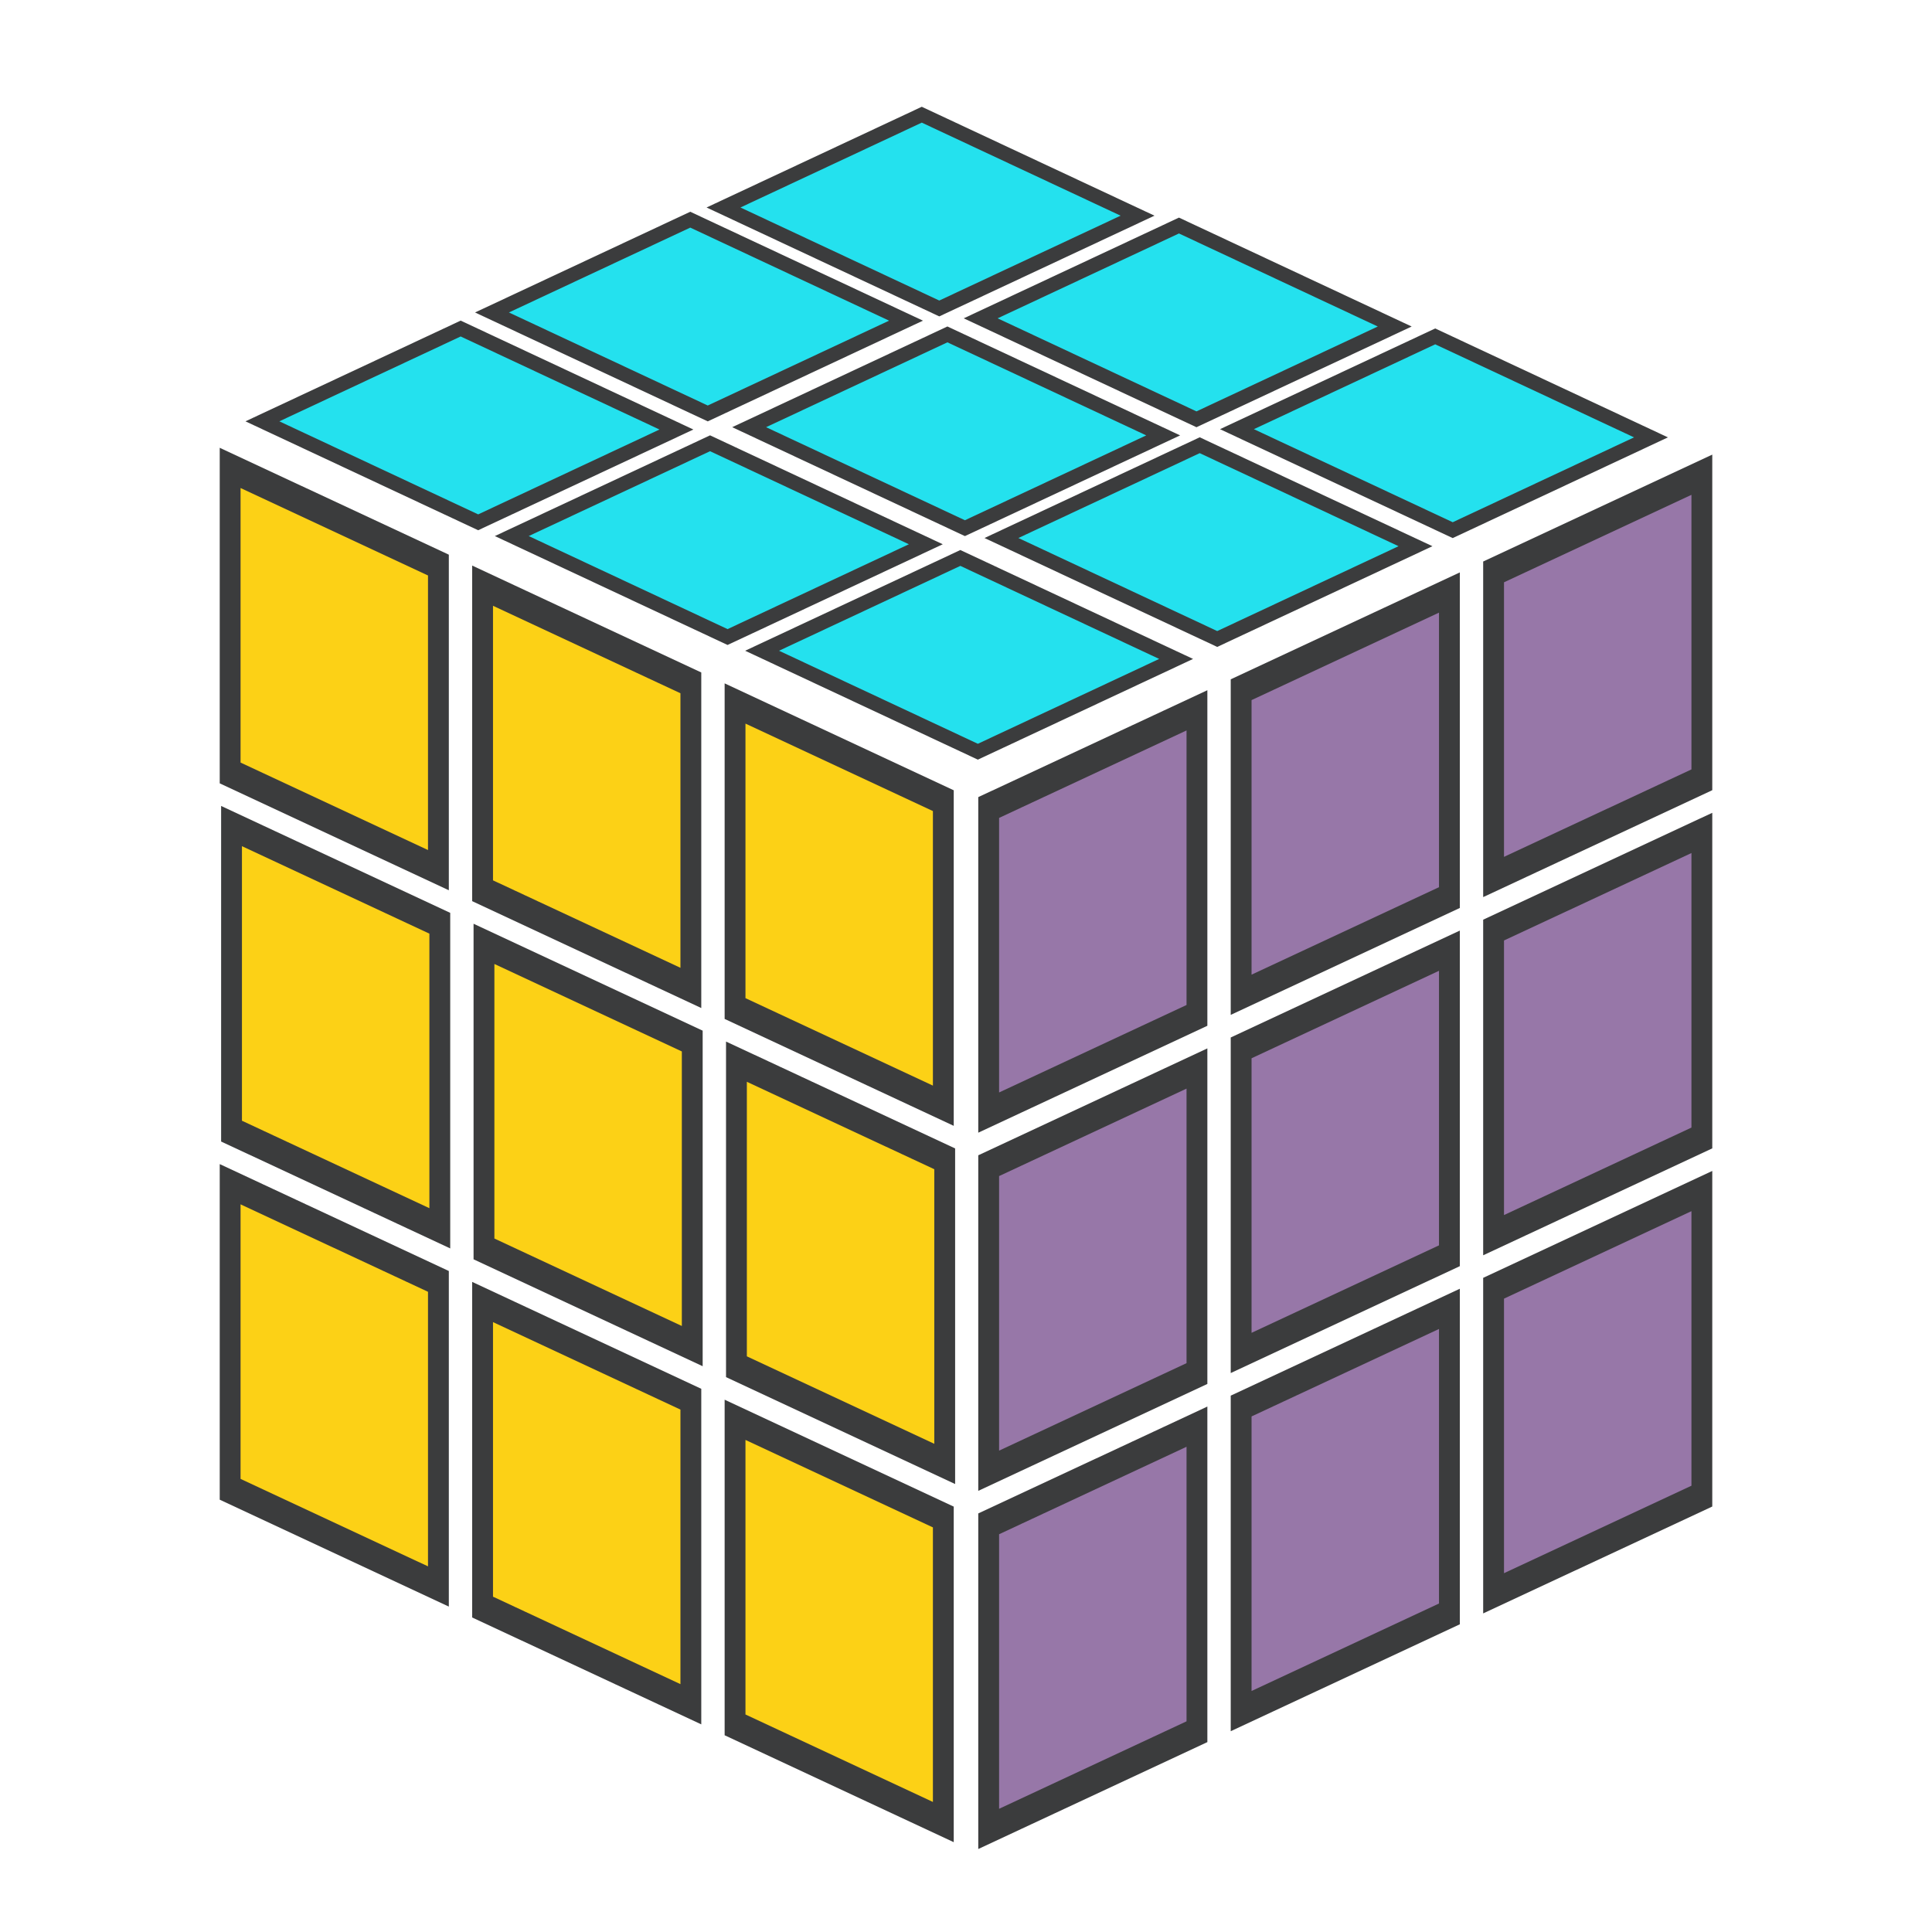 <?xml version="1.0" encoding="UTF-8" standalone="no"?>
<svg xmlns:dc="http://purl.org/dc/elements/1.1/" xmlns:cc="http://creativecommons.org/ns#" xmlns:rdf="http://www.w3.org/1999/02/22-rdf-syntax-ns#" xmlns:svg="http://www.w3.org/2000/svg" xmlns="http://www.w3.org/2000/svg" xmlns:sodipodi="http://sodipodi.sourceforge.net/DTD/sodipodi-0.dtd" xmlns:inkscape="http://www.inkscape.org/namespaces/inkscape" width="100" height="100" id="svg3416" version="1.1" inkscape:version="0.48.5 r" sodipodi:docname="rubiks-cube.svg">
  <defs id="defs3418"/>
  <sodipodi:namedview id="base" pagecolor="#ffffff" bordercolor="#666666" borderopacity="1.0" inkscape:pageopacity="0.0" inkscape:pageshadow="2" inkscape:zoom="2.46" inkscape:cx="10.473095" inkscape:cy="16.853129" inkscape:document-units="px" inkscape:current-layer="layer1" showgrid="false" inkscape:window-width="1366" inkscape:window-height="713" inkscape:window-x="0" inkscape:window-y="26" inkscape:window-maximized="1" showguides="true" inkscape:guide-bbox="true">
    <sodipodi:guide orientation="1,0" position="425.714,674.286" id="guide2986"/>
    <sodipodi:guide orientation="1,0" position="162.857,602.857" id="guide2988"/>
    <sodipodi:guide orientation="0,1" position="272.857,667.143" id="guide2990"/>
    <sodipodi:guide orientation="0,1" position="690,760" id="guide2992"/>
    <sodipodi:guide orientation="1,0" position="644.286,810" id="guide2994"/>
    <sodipodi:guide orientation="1,0" position="358.571,702.857" id="guide2996"/>
  </sodipodi:namedview>
  
  <g inkscape:label="Layer 1" inkscape:groupmode="layer" id="layer1" transform="translate(0,-952.362)">
    <g style="fill:#9777a8;fill-opacity:1;stroke:#3b3c3d" id="g3886" transform="matrix(1.078,-0.503,0,1.579,35.656,-559.954)">
      <rect style="fill:#9777a8;fill-opacity:1;stroke:#3b3c3d" id="rect3888" width="10" height="10" x="14.395" y="988.824"/>
      <rect y="988.824" x="26.517" height="10" width="10" id="rect3890" style="fill:#9777a8;fill-opacity:1;stroke:#3b3c3d"/>
      <rect style="fill:#9777a8;fill-opacity:1;stroke:#3b3c3d" id="rect3892" width="10" height="10" x="38.638" y="988.824"/>
    </g>
    <g style="fill:#9777a8;fill-opacity:1;stroke:#3b3c3d" transform="matrix(1.078,-0.503,0,1.579,35.656,-541.415)" id="g3894">
      <rect y="988.824" x="14.395" height="10" width="10" id="rect3896" style="fill:#9777a8;fill-opacity:1;stroke:#3b3c3d"/>
      <rect style="fill:#9777a8;fill-opacity:1;stroke:#3b3c3d" id="rect3898" width="10" height="10" x="26.517" y="988.824"/>
      <rect y="988.824" x="38.638" height="10" width="10" id="rect3900" style="fill:#9777a8;fill-opacity:1;stroke:#3b3c3d"/>
    </g>
    <g style="fill:#9777a8;fill-opacity:1;stroke:#3b3c3d" id="g3902" transform="matrix(1.078,-0.503,0,1.579,35.656,-522.877)">
      <rect style="fill:#9777a8;fill-opacity:1;stroke:#3b3c3d" id="rect3904" width="10" height="10" x="14.395" y="988.824"/>
      <rect y="988.824" x="26.517" height="10" width="10" id="rect3906" style="fill:#9777a8;fill-opacity:1;stroke:#3b3c3d"/>
      <rect style="fill:#9777a8;fill-opacity:1;stroke:#3b3c3d" id="rect3908" width="10" height="10" x="38.638" y="988.824"/>
    </g>
    <g style="fill:#fcd116;stroke:#3b3c3d" id="g3186" transform="matrix(-1.078,-0.503,0,1.579,64.344,-560.308)">
      <rect y="988.824" x="14.395" height="10" width="10" id="rect3188" style="fill:#fcd116;fill-opacity:1;stroke:#3b3c3d"/>
      <rect style="fill:#fcd116;fill-opacity:1;stroke:#3b3c3d" id="rect3190" width="10" height="10" x="26.517" y="988.824"/>
      <rect y="988.824" x="38.638" height="10" width="10" id="rect3192" style="fill:#fcd116;fill-opacity:1;stroke:#3b3c3d"/>
    </g>
    <g style="fill:#fcd116;stroke:#3b3c3d" id="g3194" transform="matrix(-1.078,-0.503,0,1.579,64.416,-541.769)">
      <rect style="fill:#fcd116;fill-opacity:1;stroke:#3b3c3d" id="rect3196" width="10" height="10" x="14.395" y="988.824"/>
      <rect y="988.824" x="26.517" height="10" width="10" id="rect3198" style="fill:#fcd116;fill-opacity:1;stroke:#3b3c3d"/>
      <rect style="fill:#fcd116;fill-opacity:1;stroke:#3b3c3d" id="rect3200" width="10" height="10" x="38.638" y="988.824"/>
    </g>
    <g style="fill:#fcd116;stroke:#3b3c3d" transform="matrix(-1.078,-0.503,0,1.579,64.344,-523.231)" id="g3202">
      <rect y="988.824" x="14.395" height="10" width="10" id="rect3204" style="fill:#fcd116;fill-opacity:1;stroke:#3b3c3d"/>
      <rect style="fill:#fcd116;fill-opacity:1;stroke:#3b3c3d" id="rect3206" width="10" height="10" x="26.517" y="988.824"/>
      <rect y="988.824" x="38.638" height="10" width="10" id="rect3208" style="fill:#fcd116;fill-opacity:1;stroke:#3b3c3d"/>
    </g>
    <g id="g3080" transform="translate(0,0.813)">
      <rect transform="matrix(0.906,-0.424,0.906,0.424,0,0)" style="fill:#24e1ee;fill-opacity:1;stroke:#3b3c3d;stroke-width:0.968" id="rect3095" width="11.327" height="12.327" x="-1140.06" y="1183.598"/>
      <rect y="1183.555" x="-1126.342" height="12.327" width="11.327" id="rect3097" style="fill:#24e1ee;fill-opacity:1;stroke:#3b3c3d;stroke-width:0.968" transform="matrix(0.906,-0.424,0.906,0.424,0,0)"/>
      <rect transform="matrix(0.906,-0.424,0.906,0.424,0,0)" style="fill:#24e1ee;fill-opacity:1;stroke:#3b3c3d;stroke-width:0.968" id="rect3099" width="11.327" height="12.327" x="-1112.972" y="1183.639"/>
    </g>
    <g id="g3085" transform="translate(0.22,0.915)">
      <rect y="1169.207" x="-1140.211" height="12.327" width="11.327" id="rect3101" style="fill:#24e1ee;fill-opacity:1;stroke:#3b3c3d;stroke-width:0.968" transform="matrix(0.906,-0.424,0.906,0.424,0,0)"/>
      <rect transform="matrix(0.906,-0.424,0.906,0.424,0,0)" style="fill:#24e1ee;fill-opacity:1;stroke:#3b3c3d;stroke-width:0.968" id="rect3103" width="11.327" height="12.327" x="-1126.786" y="1169.342"/>
      <rect y="1169.311" x="-1113.527" height="12.327" width="11.327" id="rect3105" style="fill:#24e1ee;fill-opacity:1;stroke:#3b3c3d;stroke-width:0.968" transform="matrix(0.906,-0.424,0.906,0.424,0,0)"/>
    </g>
    <g id="g3090" transform="translate(0,0.813)">
      <rect transform="matrix(0.906,-0.424,0.906,0.424,0,0)" style="fill:#24e1ee;fill-opacity:1;stroke:#3b3c3d;stroke-width:0.968" id="rect3107" width="11.327" height="12.327" x="-1140.331" y="1155.322"/>
      <rect y="1155.235" x="-1127.128" height="12.327" width="11.327" id="rect3109" style="fill:#24e1ee;fill-opacity:1;stroke:#3b3c3d;stroke-width:0.968" transform="matrix(0.906,-0.424,0.906,0.424,0,0)"/>
      <rect transform="matrix(0.906,-0.424,0.906,0.424,0,0)" style="fill:#24e1ee;fill-opacity:1;stroke:#3b3c3d;stroke-width:0.968" id="rect3111" width="11.327" height="12.327" x="-1114.107" y="1155.441"/>
    </g>
  </g>

	</svg>
